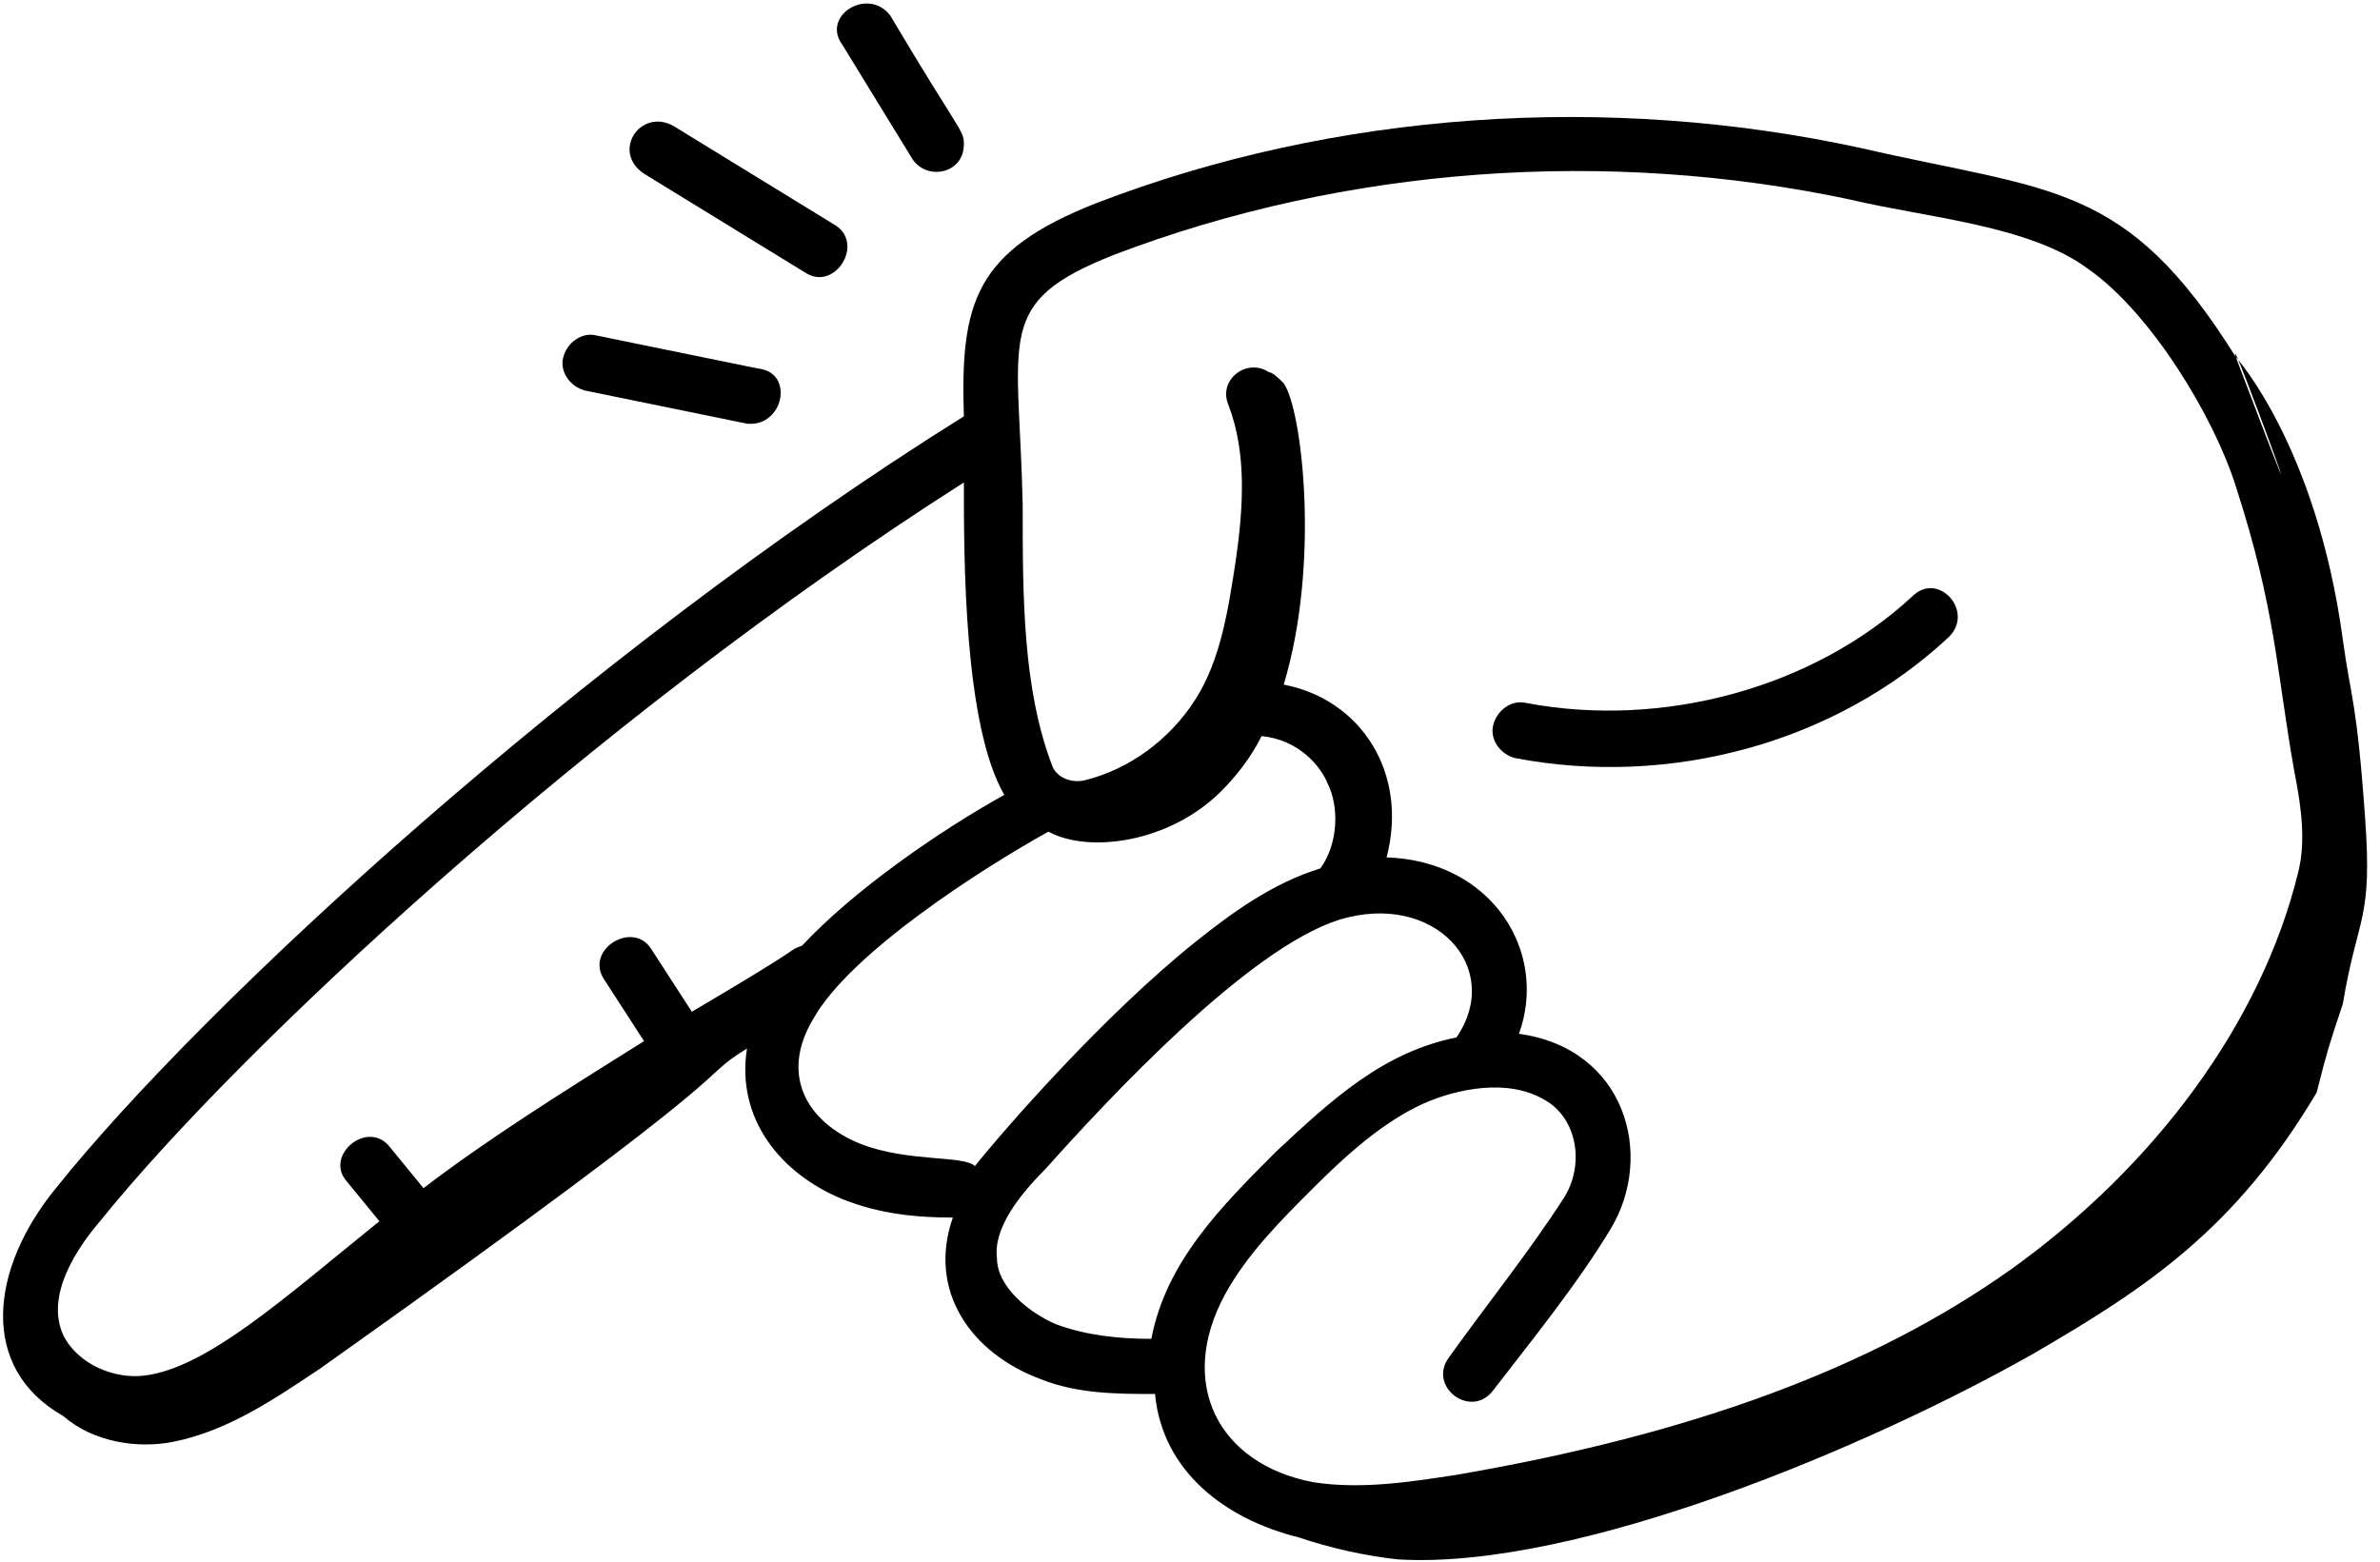 <svg width="160" height="105" viewBox="0 0 160 105" fill="none" xmlns="http://www.w3.org/2000/svg">
<path d="M87.286 103.364C89.51 104.106 91.734 104.6 93.959 104.847C106.068 105.589 125.838 97.186 136.711 91.008C144.372 86.56 150.303 82.606 155.739 73.463C156.5 70.5 156.5 70.5 157.5 67.5C158.5 61.5 159.5 62 159 55C158.428 46.991 158.037 46.964 157.5 43C155.739 30 150.303 24 150.303 24C149.561 21.282 157.5 43 150.303 24C142.889 12.138 137.947 12.917 125.096 9.952C108.045 6.245 89.757 7.481 73.695 13.659C65.539 16.871 64.551 20.331 64.798 27.992C39.097 44.055 13.643 67.531 3.759 79.888C-0.69 85.324 -1.431 91.997 4.253 95.209C6.23 96.939 9.195 97.433 11.666 96.939C15.373 96.198 18.586 93.974 21.551 91.997C52.195 70.25 46.264 72.968 50.218 70.497C49.476 75.192 52.442 78.899 56.643 80.629C59.114 81.618 61.585 81.865 64.057 81.865C62.327 86.807 65.292 91.008 69.988 92.738C72.459 93.727 75.177 93.727 77.648 93.727C78.143 98.916 82.344 102.129 87.286 103.364ZM74.93 17.118C90.499 11.187 108.045 9.952 124.355 13.412C129.544 14.647 136.464 15.141 140.418 18.107C144.619 21.072 148.82 27.992 150.303 32.687C153.021 41.089 153.021 45.043 154.257 51.963C154.751 54.434 154.998 56.658 154.504 58.635C152.033 68.767 144.866 78.405 135.228 85.324C125.838 91.997 113.728 96.445 97.913 99.163C94.7 99.658 91.487 100.152 88.275 99.658C81.85 98.422 79.131 92.985 82.344 87.054C83.827 84.336 86.051 82.112 88.275 79.888C90.499 77.664 92.97 75.439 95.689 74.204C97.913 73.215 101.372 72.474 103.844 73.957C106.068 75.192 106.562 78.405 105.079 80.629C102.855 84.089 99.89 87.796 97.418 91.255C95.936 93.232 98.901 95.457 100.384 93.48C102.855 90.267 106.068 86.313 108.292 82.606C111.257 77.664 109.28 70.497 102.114 69.508C104.091 64.072 100.384 57.894 93.217 57.647C94.7 51.963 91.487 47.02 86.298 46.032C88.769 37.877 87.533 27.497 86.298 25.768C86.051 25.52 85.556 25.026 85.309 25.026C83.826 24.038 81.85 25.52 82.591 27.25C83.827 30.463 83.579 34.17 83.085 37.63C82.591 40.842 82.097 44.302 80.367 47.02C78.637 49.739 75.919 51.716 72.953 52.457C71.965 52.704 70.976 52.21 70.729 51.468C68.752 46.279 68.752 40.101 68.752 33.923C68.505 22.555 66.775 20.331 74.93 17.118ZM6.724 82.112C15.868 70.744 39.591 48.503 64.798 32.44C64.798 37.63 64.798 48.75 67.516 53.446C63.068 55.917 57.384 59.871 53.925 63.578C52.689 64.072 54.913 63.083 46.511 68.026L43.792 63.825C42.557 61.848 39.344 63.825 40.58 65.802L43.298 70.003C37.367 73.71 32.672 76.675 28.471 79.888L26.247 77.169C24.764 75.192 21.799 77.664 23.281 79.394L25.505 82.112C19.08 87.301 13.891 91.997 9.69 92.491C7.713 92.738 5.241 91.75 4.253 89.773C3.017 87.054 5.241 83.842 6.724 82.112ZM57.879 76.922C54.172 75.439 52.442 72.227 54.666 68.52C57.137 64.072 66.034 58.388 70.482 55.917C73.2 57.4 78.637 56.658 82.097 53.198C83.085 52.21 84.074 50.974 84.815 49.492C87.286 49.739 88.769 51.468 89.263 52.704C90.005 54.187 90.005 56.658 88.769 58.388C85.556 59.377 82.838 61.353 80.367 63.33C74.189 68.273 67.516 75.934 65.539 78.405C64.798 77.664 61.091 78.158 57.879 76.922ZM70.976 89.031C69.246 88.29 67.022 86.56 67.022 84.583C66.775 82.606 68.505 80.382 70.235 78.652C74.436 73.957 83.827 63.825 90.005 61.848C96.43 59.871 101.125 65.06 97.913 69.756C92.97 70.744 89.51 73.957 85.803 77.416C82.097 81.123 78.39 84.83 77.401 90.02C75.177 90.02 72.953 89.773 70.976 89.031Z" fill="black"/>
<path d="M102.608 47.267C101.619 47.02 100.631 47.761 100.384 48.749C100.137 49.738 100.878 50.727 101.867 50.974C112.246 52.951 123.366 49.985 131.027 42.819C132.757 41.089 130.286 38.37 128.556 40.1C121.884 46.278 111.752 48.997 102.608 47.267V47.267Z" fill="black"/>
<path d="M50.959 24.779L40.086 22.555C39.097 22.308 38.109 23.049 37.862 24.038C37.615 25.026 38.356 26.015 39.345 26.262L50.218 28.486C52.689 28.733 53.431 25.026 50.959 24.779Z" fill="black"/>
<path d="M43.298 11.681L54.172 18.353C56.149 19.589 58.126 16.377 56.149 15.141L45.275 8.469C43.051 7.233 41.074 10.198 43.298 11.681V11.681Z" fill="black"/>
<path d="M56.643 3.032L61.338 10.693C62.327 12.176 64.798 11.681 64.798 9.705C64.798 8.716 64.551 8.963 59.856 1.055C58.373 -0.922 55.16 1.055 56.643 3.032V3.032Z" fill="black"/>
</svg>
